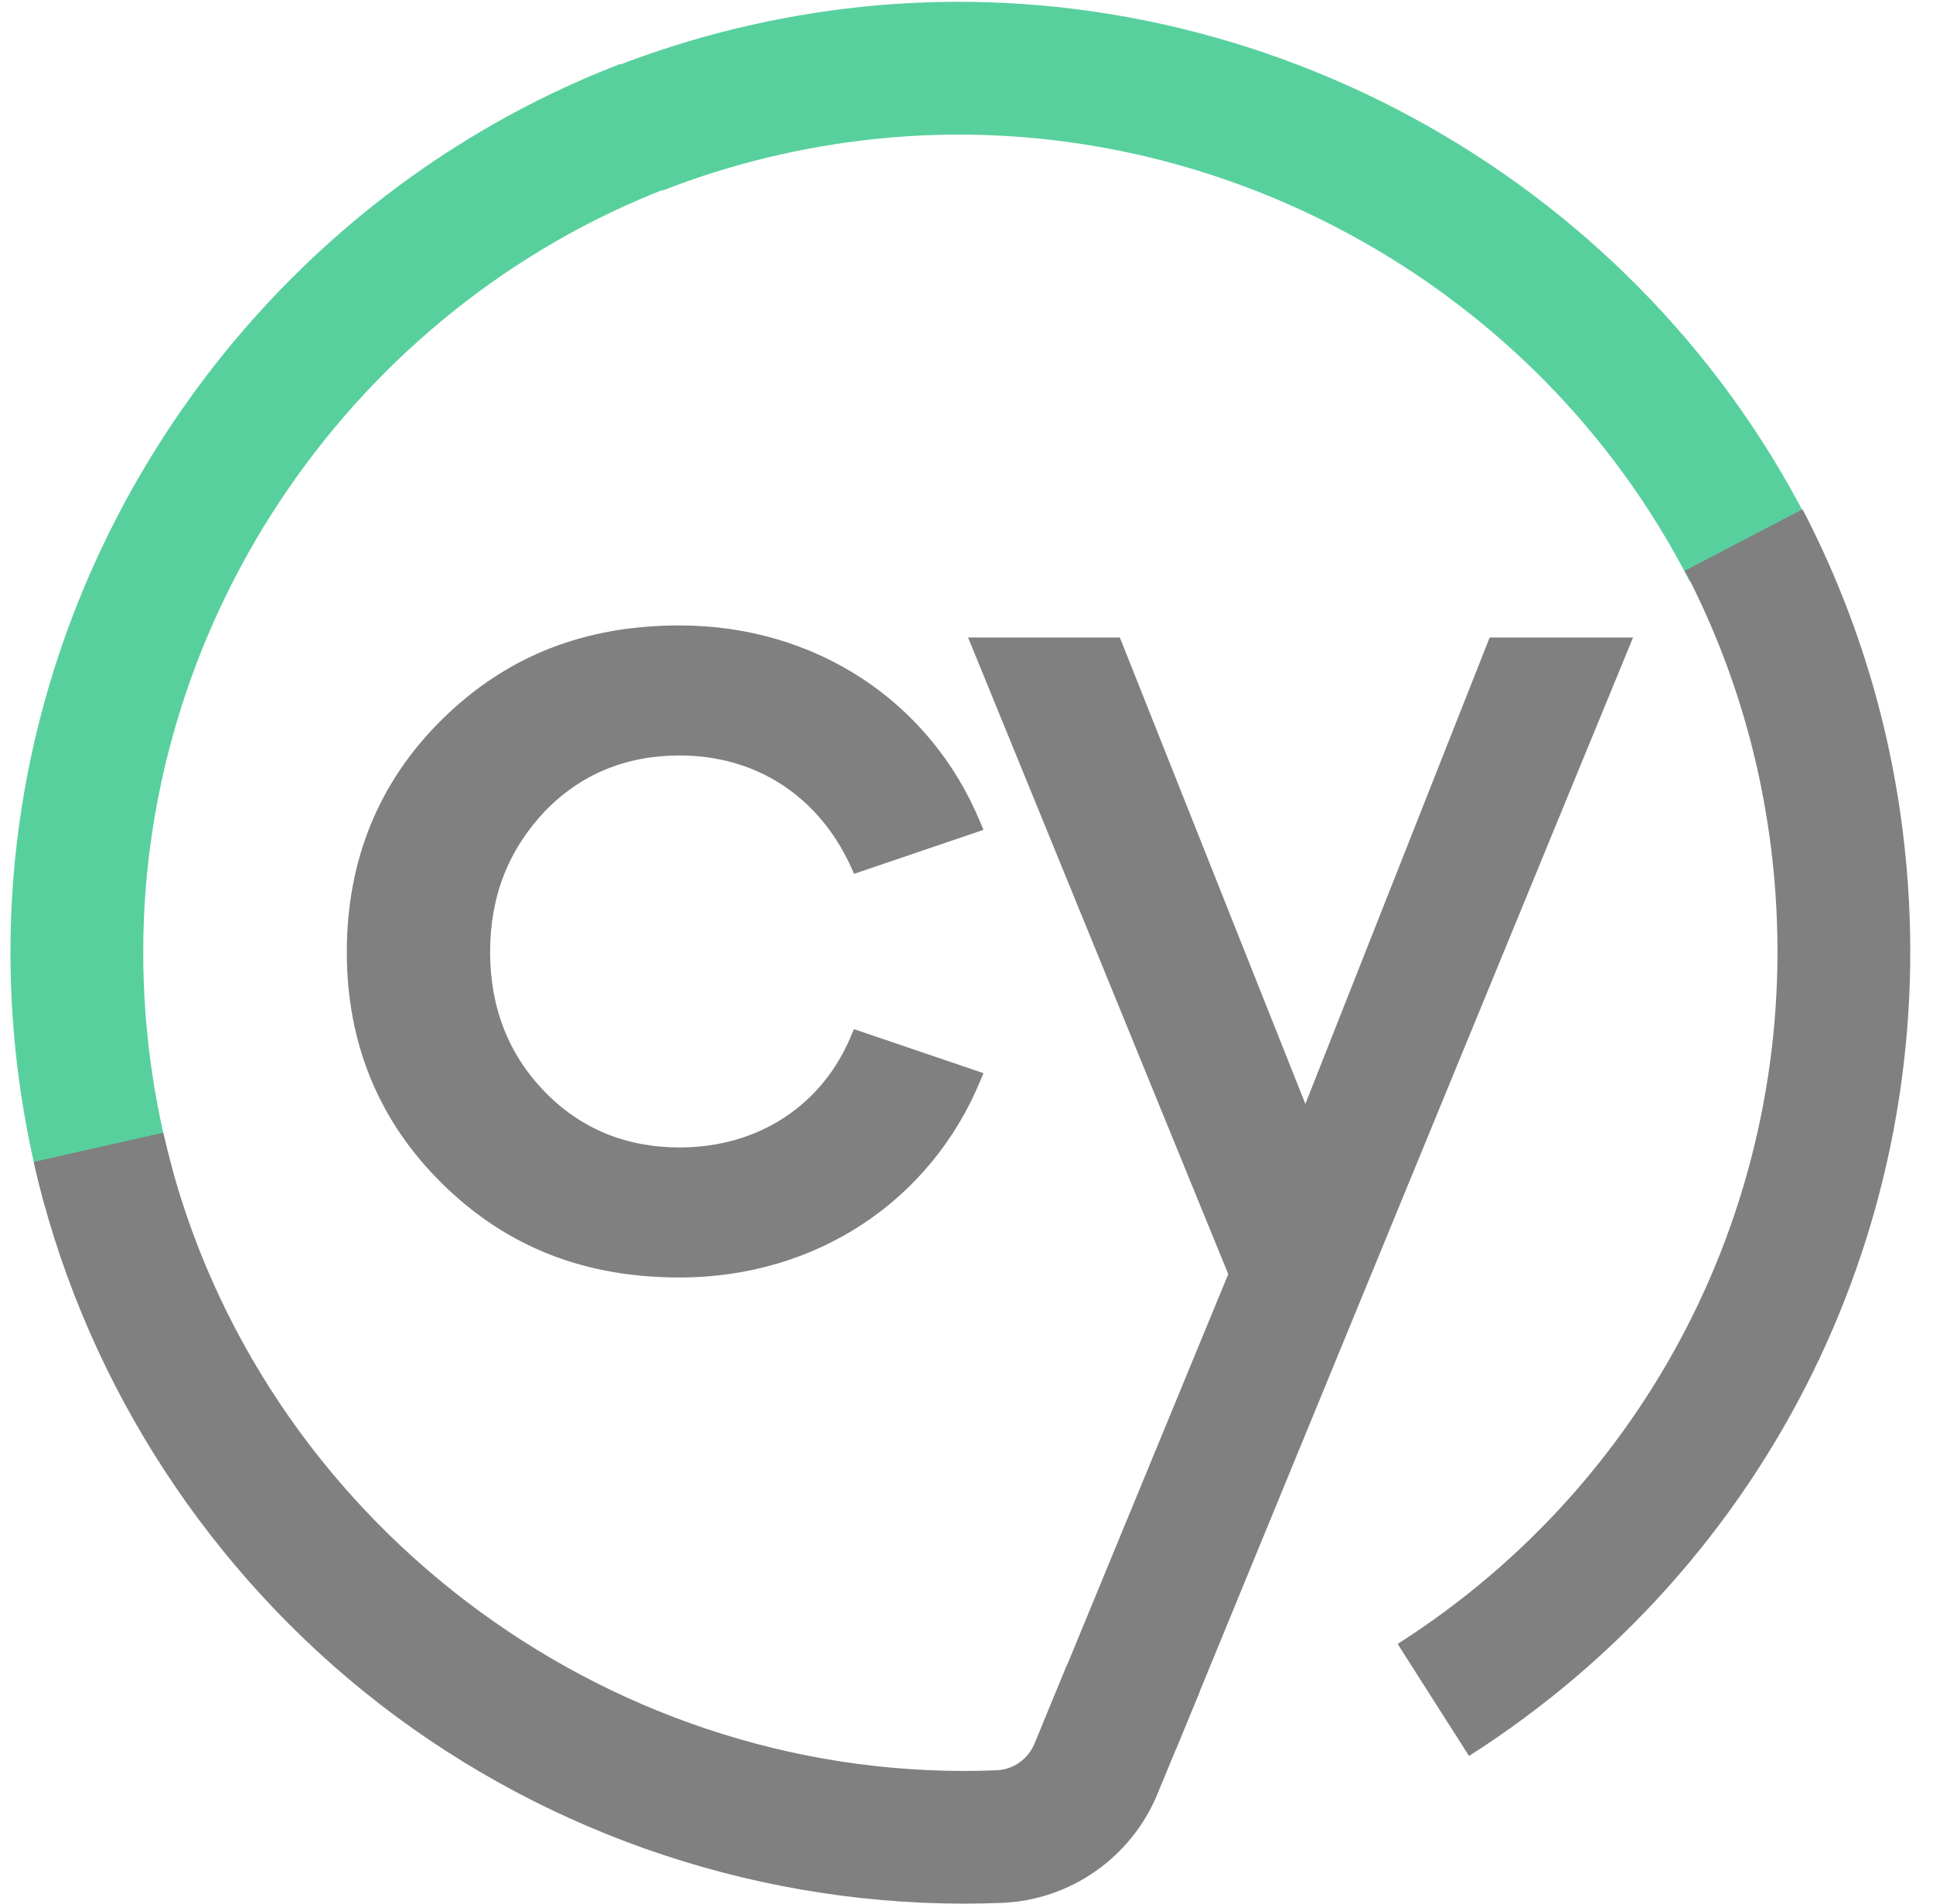<svg width="65" height="64" viewBox="0 0 65 64" fill="none" xmlns="http://www.w3.org/2000/svg">
<g clip-path="url(#clip0_93_167)">
<path d="M1.489 40.478C0.735 37.731 0.351 34.876 0.351 32.002C0.351 18.879 8.592 6.88 20.86 2.148L22.469 6.311C11.909 10.385 4.816 20.709 4.816 32.002C4.816 34.479 5.145 36.932 5.794 39.296L1.489 40.478Z" fill="#58D09E"/>
<path d="M20.646 2.251C23.3 1.213 26.098 0.532 28.957 0.232C42.008 -1.14 54.803 5.803 60.791 17.509L56.819 19.544C51.664 9.467 40.655 3.493 29.424 4.673C26.96 4.932 24.555 5.516 22.272 6.408L20.646 2.251Z" fill="#58D09E"/>
<path d="M46.998 55.269C55.712 49.714 60.566 39.856 59.664 29.547C59.345 25.895 58.331 22.407 56.656 19.186L60.613 17.122C62.561 20.866 63.74 24.915 64.112 29.158C65.159 41.134 59.523 52.582 49.398 59.035L46.998 55.269Z" fill="gray"/>
<path d="M22.853 25.399C25.443 25.399 27.552 26.78 28.636 29.189L28.722 29.377L33.07 27.9L32.978 27.678C31.294 23.576 27.415 21.027 22.853 21.027C19.646 21.027 17.04 22.055 14.886 24.166C12.746 26.263 11.662 28.901 11.662 32.009C11.662 35.089 12.746 37.713 14.886 39.81C17.04 41.921 19.646 42.949 22.853 42.949C27.415 42.949 31.294 40.4 32.978 36.302L33.07 36.079L28.715 34.599L28.632 34.794C27.662 37.162 25.501 38.577 22.853 38.577C21.049 38.577 19.526 37.946 18.319 36.706C17.098 35.449 16.481 33.869 16.481 32.012C16.481 30.141 17.084 28.593 18.319 27.277C19.523 26.03 21.049 25.399 22.853 25.399Z" fill="gray"/>
<path d="M50.092 21.432L43.895 37.114L37.656 21.432H32.553L41.302 42.836L35.077 57.932L39.539 58.819L54.914 21.432H50.092Z" fill="gray"/>
<path d="M35.875 55.986L34.788 58.617C34.572 59.138 34.078 59.491 33.522 59.515C33.155 59.529 32.785 59.539 32.411 59.539C19.615 59.532 8.293 50.511 5.488 38.08L1.132 39.063C2.706 46.036 6.657 52.364 12.258 56.887C17.924 61.461 25.061 63.986 32.363 64C32.373 64 32.428 64 32.428 64C32.857 64 33.282 63.99 33.708 63.973C35.999 63.877 38.046 62.441 38.921 60.313L40.341 56.873L35.875 55.986Z" fill="gray"/>
</g>
<defs>
<clipPath id="clip0_93_167">
<rect width="64" height="64" fill="white" transform="translate(0.351)"/>
</clipPath>
</defs>
</svg>
